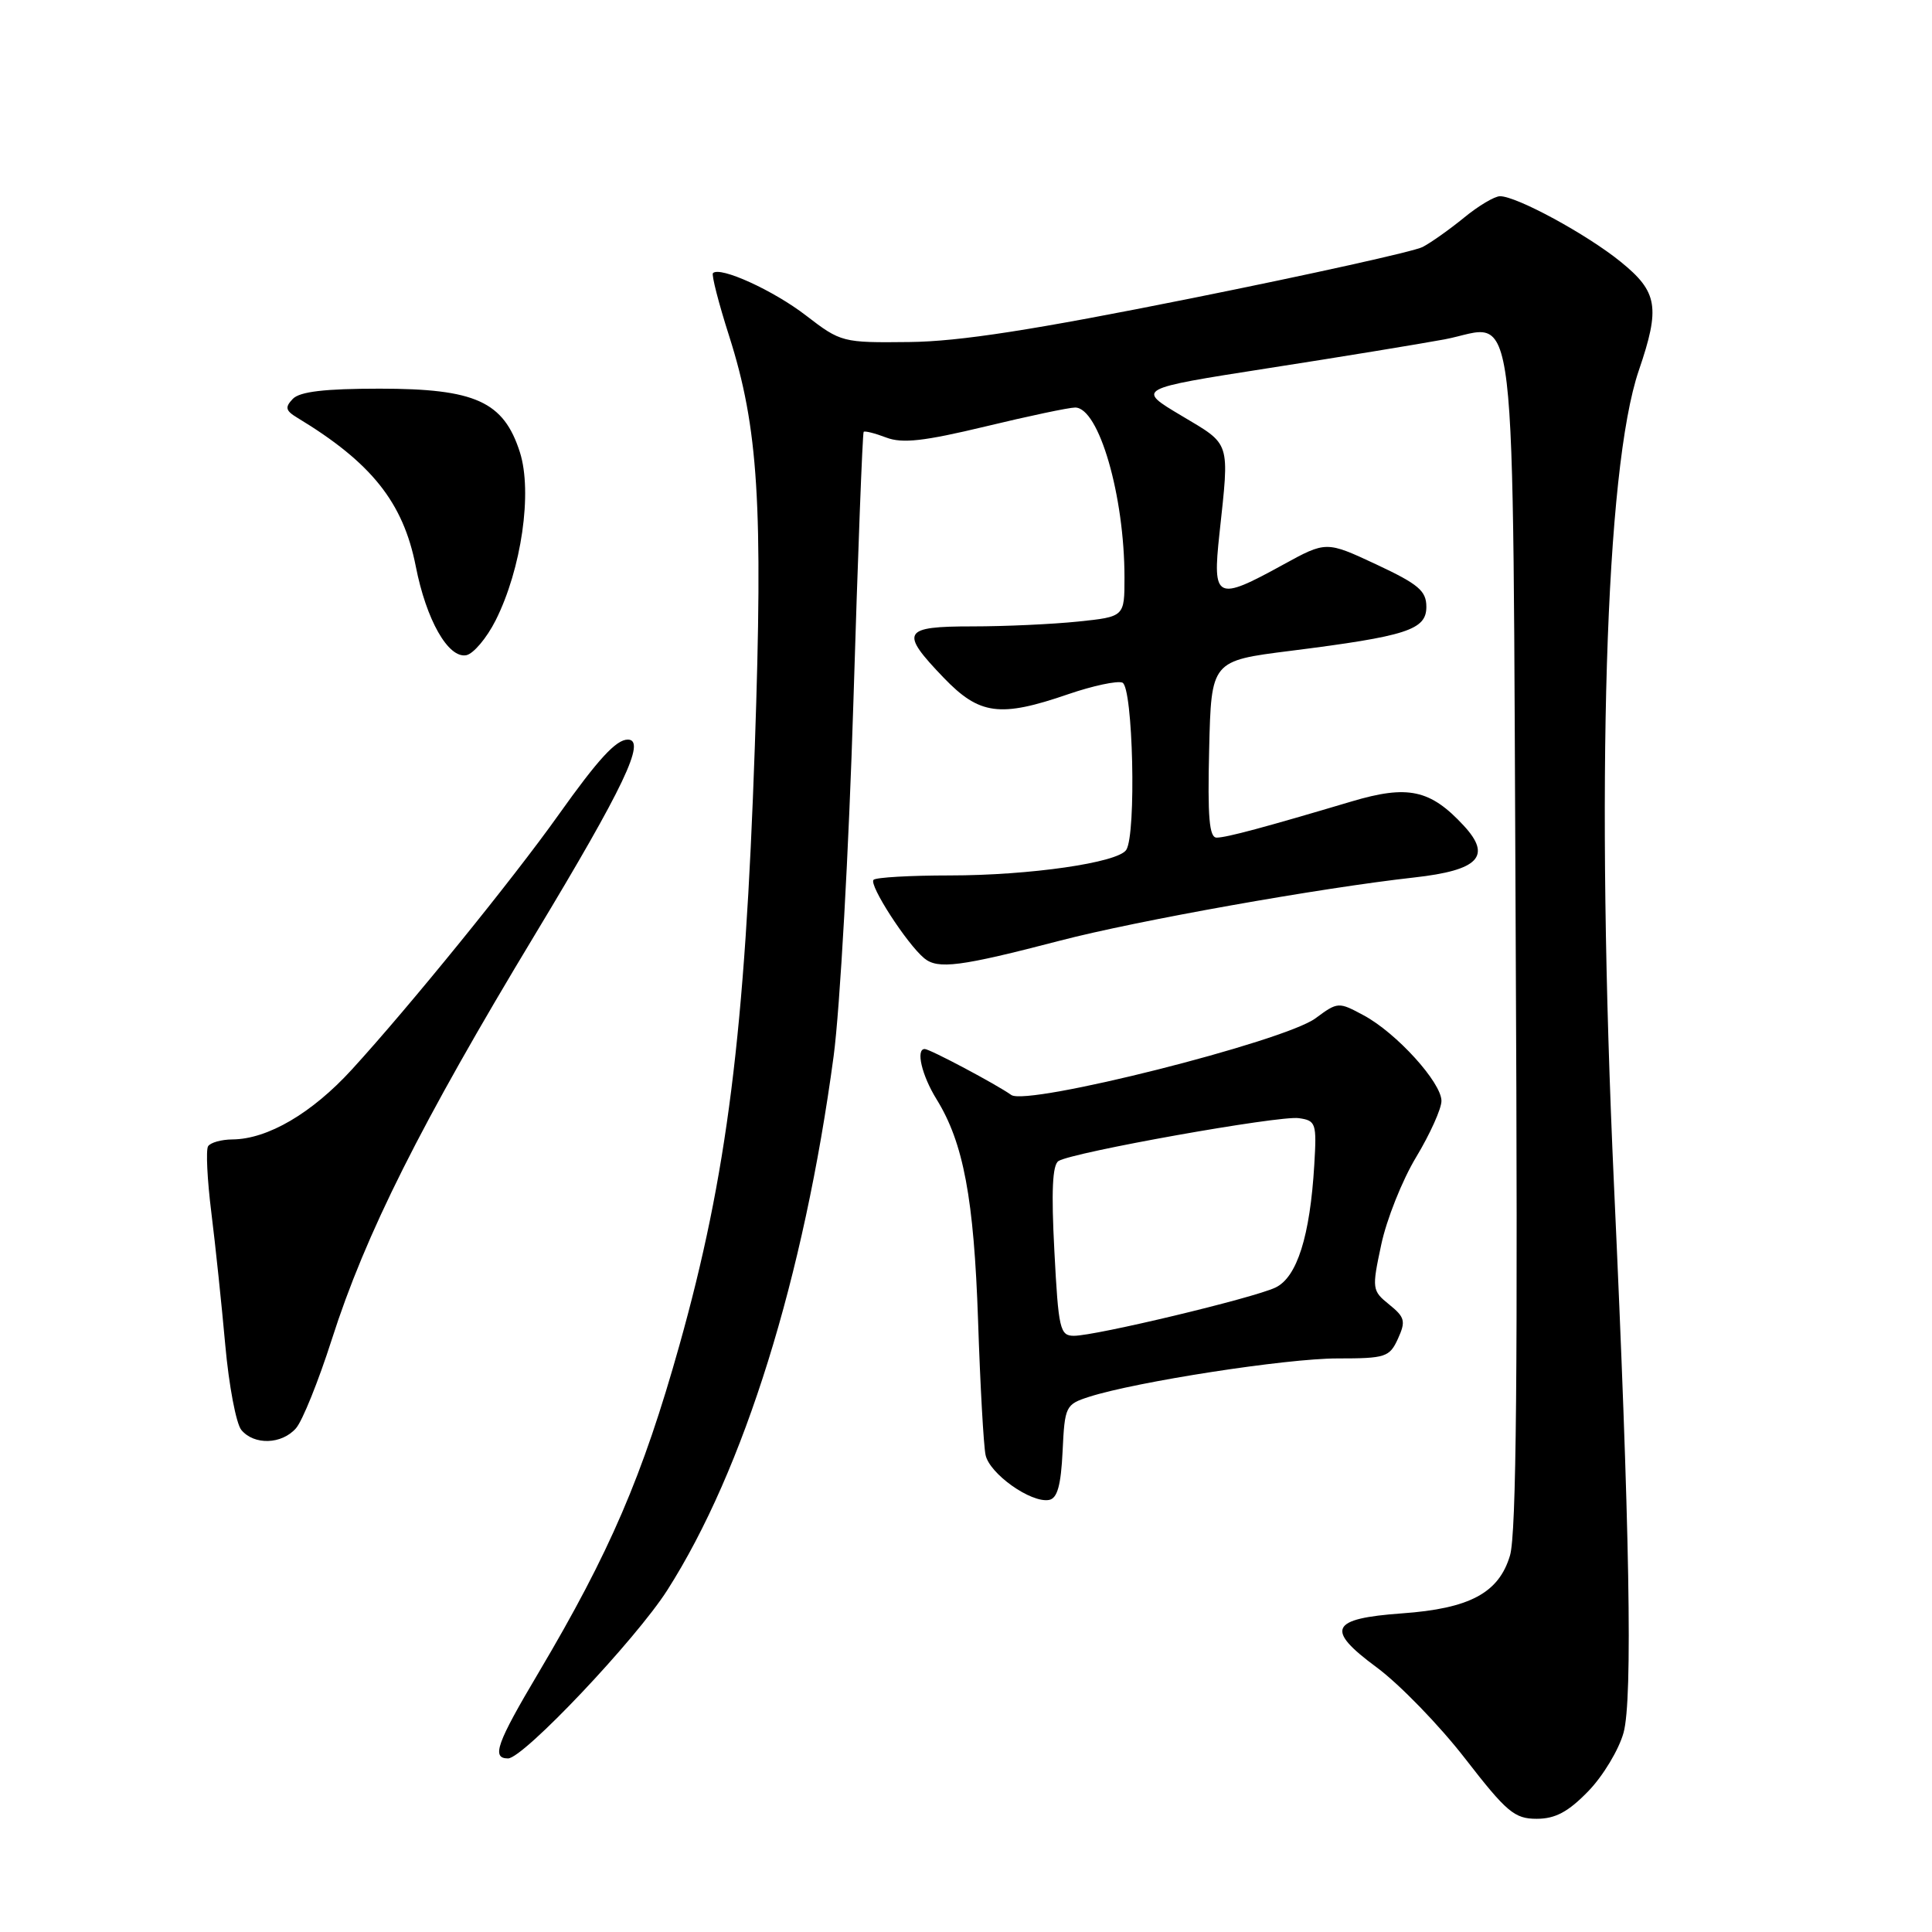 <?xml version="1.0" encoding="UTF-8" standalone="no"?>
<!DOCTYPE svg PUBLIC "-//W3C//DTD SVG 1.1//EN" "http://www.w3.org/Graphics/SVG/1.1/DTD/svg11.dtd" >
<svg xmlns="http://www.w3.org/2000/svg" xmlns:xlink="http://www.w3.org/1999/xlink" version="1.1" viewBox="0 0 256 256">
 <g >
 <path fill="currentColor"
d=" M 210.46 237.34 C 212.41 235.33 214.51 231.84 215.13 229.59 C 216.35 225.17 215.96 202.63 213.86 157.00 C 211.43 103.82 212.70 62.13 217.15 49.09 C 220.01 40.73 219.67 38.67 214.75 34.69 C 210.27 31.05 200.97 26.00 198.76 26.00 C 198.04 26.00 195.89 27.28 193.98 28.85 C 192.07 30.41 189.60 32.16 188.50 32.73 C 187.40 33.31 173.68 36.35 158.00 39.50 C 136.93 43.73 127.15 45.25 120.50 45.32 C 111.63 45.42 111.43 45.37 106.79 41.80 C 102.47 38.47 95.41 35.26 94.47 36.19 C 94.26 36.41 95.22 40.17 96.62 44.54 C 100.49 56.70 101.12 66.76 100.02 98.86 C 98.72 136.90 96.34 155.75 90.02 178.27 C 85.16 195.58 80.81 205.69 71.39 221.59 C 65.79 231.02 65.09 233.00 67.32 233.00 C 69.34 233.00 84.25 217.25 88.43 210.69 C 98.58 194.78 106.52 169.28 110.46 139.95 C 111.30 133.65 112.48 112.53 113.08 93.00 C 113.67 73.48 114.29 57.38 114.44 57.22 C 114.60 57.07 115.95 57.41 117.44 57.98 C 119.57 58.79 122.45 58.46 130.57 56.51 C 136.29 55.13 141.64 54.00 142.46 54.00 C 145.61 54.00 149.00 65.69 149.00 76.54 C 149.00 81.72 149.00 81.72 142.85 82.36 C 139.47 82.71 133.17 83.00 128.85 83.00 C 119.57 83.00 119.18 83.70 125.04 89.80 C 129.79 94.74 132.50 95.10 141.56 91.98 C 144.80 90.87 148.02 90.18 148.72 90.45 C 150.13 90.99 150.59 110.56 149.23 112.62 C 148.12 114.31 136.45 116.00 125.83 116.00 C 120.61 116.00 116.07 116.26 115.75 116.58 C 115.10 117.23 120.14 125.04 122.46 126.97 C 124.27 128.47 127.22 128.09 140.50 124.63 C 150.67 121.98 174.90 117.66 187.39 116.27 C 195.93 115.32 197.71 113.47 193.97 109.42 C 189.53 104.61 186.56 103.97 179.08 106.20 C 167.59 109.62 162.54 110.98 161.22 110.99 C 160.23 111.00 160.00 108.30 160.22 99.28 C 160.50 87.56 160.50 87.56 171.00 86.24 C 186.43 84.29 189.00 83.46 189.00 80.41 C 189.00 78.29 187.96 77.41 182.37 74.79 C 175.73 71.69 175.73 71.69 169.99 74.84 C 161.17 79.69 160.64 79.44 161.58 70.75 C 162.92 58.29 163.15 59.02 156.53 55.07 C 150.56 51.52 150.56 51.52 168.03 48.79 C 177.64 47.30 188.15 45.57 191.40 44.97 C 201.26 43.12 200.39 35.75 200.84 124.64 C 201.13 181.58 200.93 203.29 200.08 206.12 C 198.60 211.08 194.74 213.14 185.77 213.78 C 176.24 214.47 175.58 215.89 182.41 220.93 C 185.44 223.17 190.72 228.61 194.13 233.01 C 199.64 240.12 200.68 241.00 203.61 241.00 C 206.09 241.00 207.79 240.09 210.46 237.34 Z  M 140.80 192.30 C 141.08 186.33 141.20 186.09 144.30 185.09 C 150.56 183.08 170.45 180.00 177.20 180.00 C 183.61 180.00 184.12 179.83 185.24 177.38 C 186.29 175.07 186.16 174.54 184.08 172.86 C 181.80 171.02 181.77 170.79 183.02 164.93 C 183.72 161.61 185.80 156.38 187.65 153.32 C 189.49 150.26 191.00 146.91 191.00 145.88 C 191.00 143.44 185.04 136.87 180.70 134.54 C 177.36 132.74 177.27 132.74 174.31 134.93 C 170.14 138.01 136.10 146.59 134.00 145.09 C 132.02 143.68 123.21 139.00 122.53 139.00 C 121.32 139.00 122.14 142.49 124.10 145.66 C 127.67 151.43 129.05 158.82 129.60 175.00 C 129.88 183.53 130.33 191.53 130.59 192.78 C 131.10 195.27 136.60 199.18 139.00 198.75 C 140.10 198.55 140.58 196.84 140.80 192.30 Z  M 39.22 189.25 C 40.07 188.29 42.20 183.00 43.96 177.50 C 48.44 163.48 55.73 148.95 70.91 123.80 C 82.67 104.30 85.67 98.00 83.19 98.00 C 81.64 98.00 79.29 100.55 73.99 108.00 C 67.94 116.51 54.23 133.40 46.62 141.72 C 41.33 147.51 35.47 150.94 30.81 150.98 C 29.33 150.99 27.87 151.40 27.57 151.89 C 27.27 152.38 27.46 156.32 28.00 160.64 C 28.54 164.96 29.37 172.88 29.85 178.23 C 30.33 183.58 31.29 188.65 31.98 189.48 C 33.68 191.52 37.34 191.40 39.22 189.25 Z  M 65.67 82.21 C 69.10 75.40 70.57 65.21 68.89 59.93 C 66.74 53.20 62.99 51.50 50.30 51.50 C 43.03 51.50 39.73 51.89 38.80 52.85 C 37.73 53.97 37.83 54.41 39.39 55.35 C 49.23 61.30 53.42 66.56 55.09 75.03 C 56.48 82.14 59.39 87.26 61.78 86.82 C 62.72 86.64 64.48 84.57 65.67 82.21 Z  M 139.71 165.77 C 139.29 157.84 139.45 154.34 140.26 153.84 C 142.15 152.67 169.49 147.79 172.09 148.16 C 174.37 148.48 174.48 148.82 174.15 154.33 C 173.59 163.80 171.86 169.26 169.00 170.61 C 166.04 172.01 145.19 177.00 142.30 177.00 C 140.45 177.00 140.25 176.14 139.71 165.77 Z "/>
</g>
</svg>
